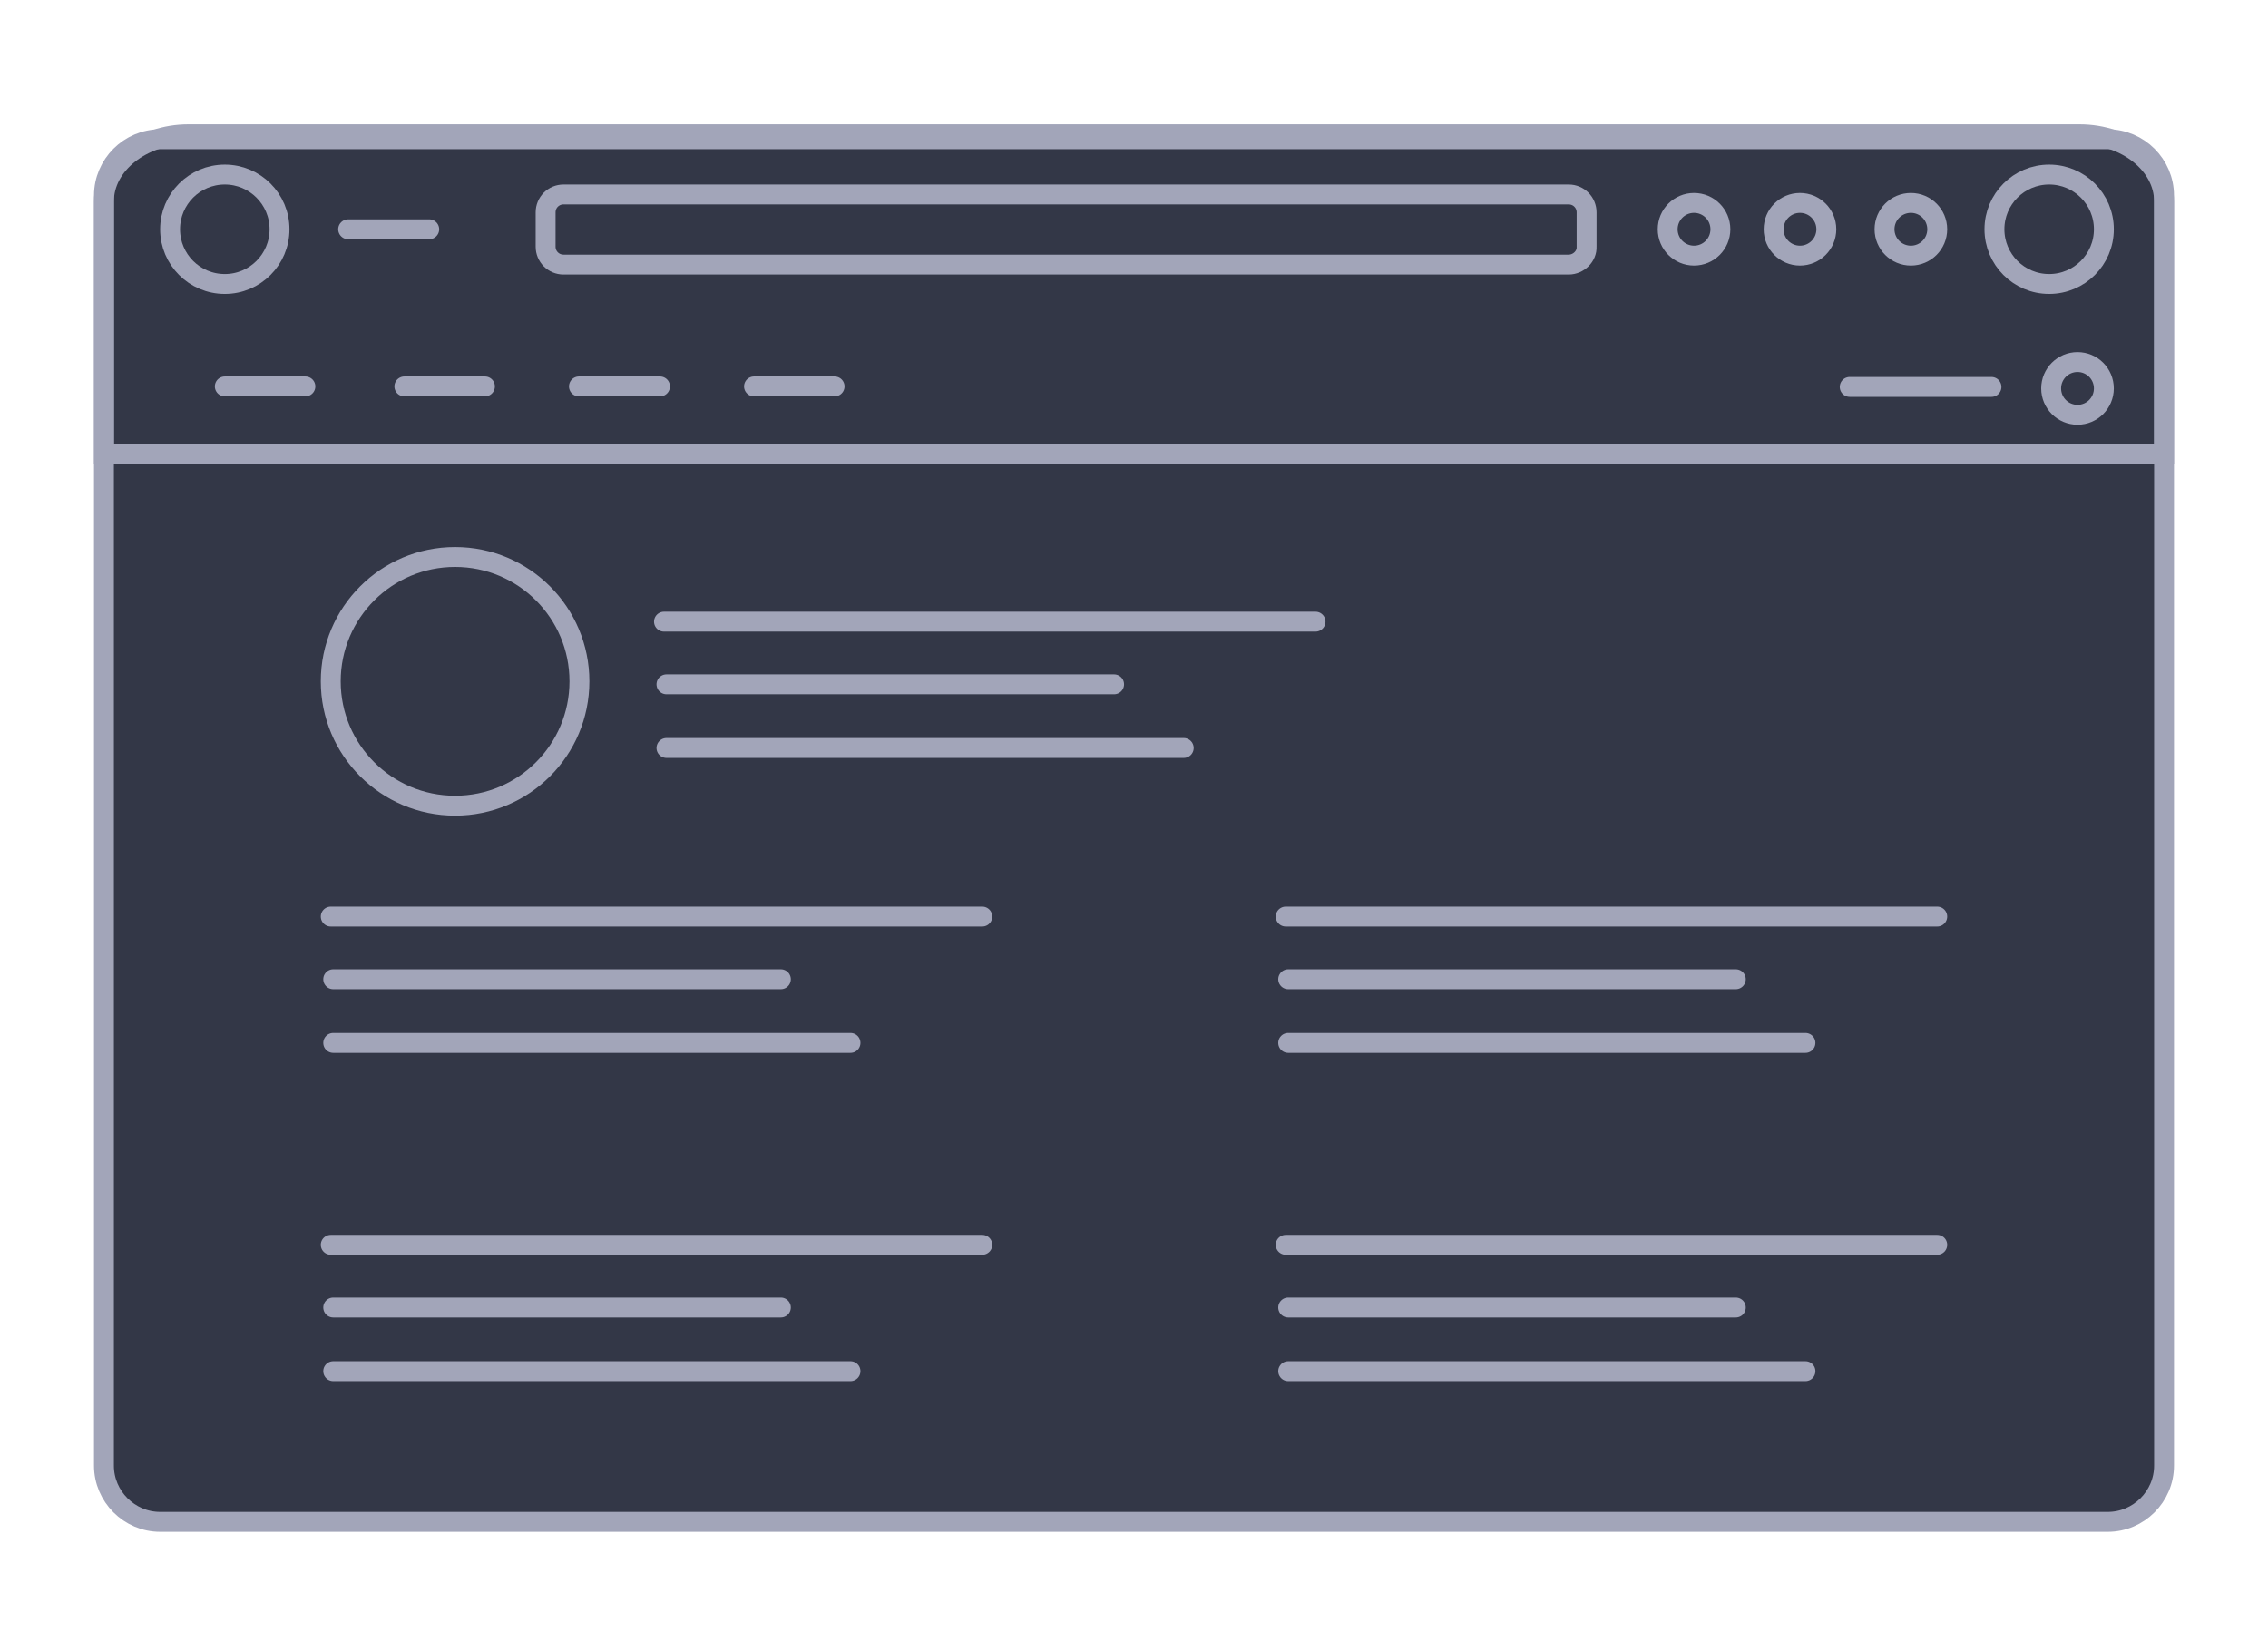<svg version="1.1" id="Layer_1" xmlns="http://www.w3.org/2000/svg" x="0" y="0" viewBox="0 0 456 330" style="enable-background:new 0 0 456 330" xml:space="preserve"><style>.st1,.st2{fill:none;stroke:#a2a5b9;stroke-width:4;stroke-linecap:round;stroke-miterlimit:10}.st2{fill:#333747}</style><path d="M32.2 307c-6.8 0-12.3-5.5-12.3-12.3V39.3c0-6.8 5.5-12.3 12.3-12.3h391.6c6.8 0 12.3 5.5 12.3 12.3v255.4c0 6.8-5.5 12.3-12.3 12.3H32.2z" style="fill:#333747"/><path class="st1" d="M423.8 28c6.2 0 11.3 5.1 11.3 11.3v255.4c0 6.2-5.1 11.3-11.3 11.3H32.2c-6.2 0-11.3-5.1-11.3-11.3V39.3C20.9 33.1 26 28 32.2 28h391.6"/><circle class="st2" cx="91.5" cy="137" r="25"/><path class="st1" d="M133.5 125h131M134 137.6h90m-90 12.8h104M66.5 184.3h131M67 196.9h90m-90 12.8h104m87.5-25.4h131M259 196.9h90m-90 12.8h104M66.5 250.3h131M67 262.9h90m-90 12.8h104m87.5-25.4h131M259 262.9h90m-90 12.8h104M20.9 91.3V40.5c0-7.4 7.6-13.5 17-13.5h380.2c9.4 0 17 6.1 17 13.5v50.8H20.9z"/><circle class="st2" cx="45.2" cy="46.1" r="11"/><circle class="st2" cx="412" cy="46.1" r="11"/><circle class="st2" cx="384.2" cy="46.1" r="5.3"/><circle class="st2" cx="361.9" cy="46.1" r="5.3"/><circle class="st2" cx="340.6" cy="46.1" r="5.3"/><circle class="st2" cx="417.7" cy="78.1" r="5.3"/><path class="st1" d="M70 46.1h16.3M45.2 77.7h16.2m19.9 0h16.2m18.9 0h16.3m18.9 0h16.2m204.1.1h28.5m-85-24.6H113.3c-2 0-3.6-1.6-3.6-3.6v-6.9c0-2 1.6-3.6 3.6-3.6h202.1c2 0 3.6 1.6 3.6 3.6v6.9c.1 1.9-1.6 3.6-3.6 3.6z"/></svg>